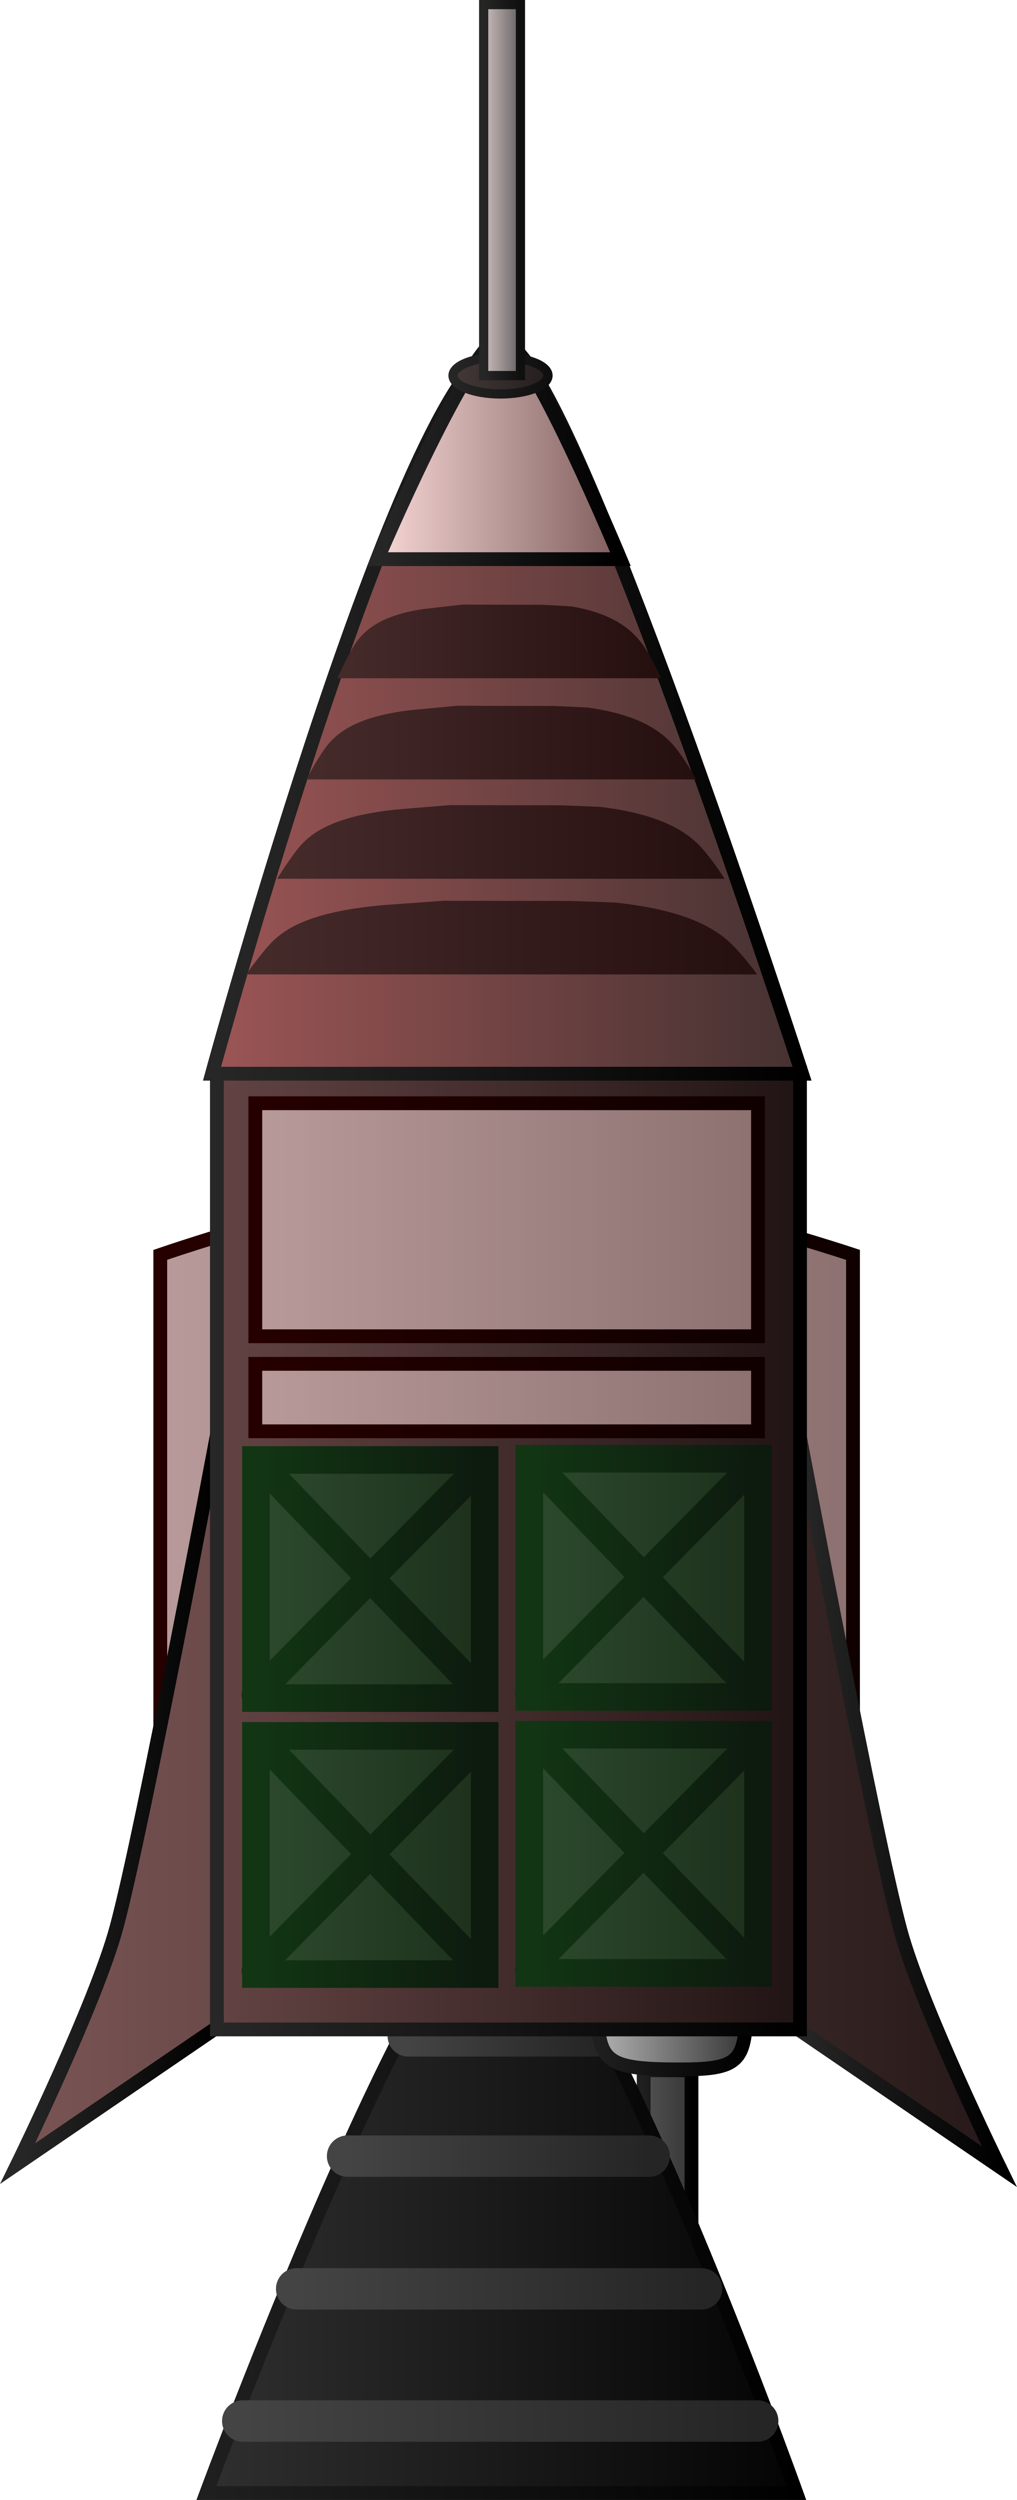 <svg version="1.1" xmlns="http://www.w3.org/2000/svg" xmlns:xlink="http://www.w3.org/1999/xlink" width="110.596" height="271.797" viewBox="0,0,110.596,271.797"><defs><linearGradient x1="254.9" y1="242.067" x2="260.1" y2="242.067" gradientUnits="userSpaceOnUse" id="color-1"><stop offset="0" stop-color="#525252"/><stop offset="1" stop-color="#363636"/></linearGradient><linearGradient x1="254.9" y1="242.067" x2="260.1" y2="242.067" gradientUnits="userSpaceOnUse" id="color-2"><stop offset="0" stop-color="#1f1f1f"/><stop offset="1" stop-color="#000000"/></linearGradient><linearGradient x1="207.342" y1="247.35" x2="271.51" y2="247.35" gradientUnits="userSpaceOnUse" id="color-3"><stop offset="0" stop-color="#2f2f2f"/><stop offset="1" stop-color="#040404"/></linearGradient><linearGradient x1="207.342" y1="247.35" x2="271.51" y2="247.35" gradientUnits="userSpaceOnUse" id="color-4"><stop offset="0" stop-color="#1f1f1f"/><stop offset="1" stop-color="#000000"/></linearGradient><linearGradient x1="229.3" y1="229.733" x2="249.7" y2="229.733" gradientUnits="userSpaceOnUse" id="color-5"><stop offset="0" stop-color="#444444"/><stop offset="1" stop-color="#252525"/></linearGradient><linearGradient x1="222.7" y1="242.804" x2="255.5" y2="242.804" gradientUnits="userSpaceOnUse" id="color-6"><stop offset="0" stop-color="#444444"/><stop offset="1" stop-color="#252525"/></linearGradient><linearGradient x1="217.163" y1="257.233" x2="261.198" y2="257.233" gradientUnits="userSpaceOnUse" id="color-7"><stop offset="0" stop-color="#444444"/><stop offset="1" stop-color="#252525"/></linearGradient><linearGradient x1="211.3" y1="271.604" x2="267.3" y2="271.604" gradientUnits="userSpaceOnUse" id="color-8"><stop offset="0" stop-color="#444444"/><stop offset="1" stop-color="#252525"/></linearGradient><linearGradient x1="249.898" y1="225.018" x2="266.101" y2="225.018" gradientUnits="userSpaceOnUse" id="color-9"><stop offset="0" stop-color="#b2b2b2"/><stop offset="1" stop-color="#363636"/></linearGradient><linearGradient x1="249.898" y1="225.018" x2="266.101" y2="225.018" gradientUnits="userSpaceOnUse" id="color-10"><stop offset="0" stop-color="#1f1f1f"/><stop offset="1" stop-color="#000000"/></linearGradient><linearGradient x1="202.333" y1="176.492" x2="277.667" y2="176.492" gradientUnits="userSpaceOnUse" id="color-11"><stop offset="0" stop-color="#b89a9a"/><stop offset="1" stop-color="#8d7070"/></linearGradient><linearGradient x1="202.333" y1="176.492" x2="277.667" y2="176.492" gradientUnits="userSpaceOnUse" id="color-12"><stop offset="0" stop-color="#260000"/><stop offset="1" stop-color="#100000"/></linearGradient><linearGradient x1="271.823" y1="203.001" x2="303.629" y2="203.001" gradientUnits="userSpaceOnUse" id="color-13"><stop offset="0" stop-color="#362424"/><stop offset="1" stop-color="#1f1414"/></linearGradient><linearGradient x1="271.823" y1="204.094" x2="293.578" y2="204.094" gradientUnits="userSpaceOnUse" id="color-14"><stop offset="0" stop-color="#272727"/><stop offset="1" stop-color="#000000"/></linearGradient><linearGradient x1="208.578" y1="202.668" x2="176.772" y2="202.668" gradientUnits="userSpaceOnUse" id="color-15"><stop offset="0" stop-color="#6b4a4a"/><stop offset="1" stop-color="#825959"/></linearGradient><linearGradient x1="186.823" y1="203.761" x2="208.578" y2="203.761" gradientUnits="userSpaceOnUse" id="color-16"><stop offset="0" stop-color="#272727"/><stop offset="1" stop-color="#000000"/></linearGradient><linearGradient x1="208.49" y1="177.011" x2="271.899" y2="177.011" gradientUnits="userSpaceOnUse" id="color-17"><stop offset="0" stop-color="#634343"/><stop offset="1" stop-color="#211414"/></linearGradient><linearGradient x1="208.49" y1="177.011" x2="271.899" y2="177.011" gradientUnits="userSpaceOnUse" id="color-18"><stop offset="0" stop-color="#272727"/><stop offset="1" stop-color="#000000"/></linearGradient><linearGradient x1="212.667" y1="141" x2="267.333" y2="141" gradientUnits="userSpaceOnUse" id="color-19"><stop offset="0" stop-color="#b89a9a"/><stop offset="1" stop-color="#8d7070"/></linearGradient><linearGradient x1="212.667" y1="141" x2="267.333" y2="141" gradientUnits="userSpaceOnUse" id="color-20"><stop offset="0" stop-color="#260000"/><stop offset="1" stop-color="#100000"/></linearGradient><linearGradient x1="212.667" y1="160.333" x2="267.333" y2="160.333" gradientUnits="userSpaceOnUse" id="color-21"><stop offset="0" stop-color="#b89a9a"/><stop offset="1" stop-color="#8d7070"/></linearGradient><linearGradient x1="212.667" y1="160.333" x2="267.333" y2="160.333" gradientUnits="userSpaceOnUse" id="color-22"><stop offset="0" stop-color="#260000"/><stop offset="1" stop-color="#100000"/></linearGradient><linearGradient x1="242.461" y1="179.937" x2="267.332" y2="179.937" gradientUnits="userSpaceOnUse" id="color-23"><stop offset="0" stop-color="#2c4a2e"/><stop offset="1" stop-color="#1d301b"/></linearGradient><linearGradient x1="242.461" y1="179.937" x2="267.332" y2="179.937" gradientUnits="userSpaceOnUse" id="color-24"><stop offset="0" stop-color="#123614"/><stop offset="1" stop-color="#0d1a0e"/></linearGradient><linearGradient x1="242.394" y1="179.946" x2="267.208" y2="179.946" gradientUnits="userSpaceOnUse" id="color-25"><stop offset="0" stop-color="#123614"/><stop offset="1" stop-color="#0d1a0e"/></linearGradient><linearGradient x1="242.394" y1="179.757" x2="267.208" y2="179.757" gradientUnits="userSpaceOnUse" id="color-26"><stop offset="0" stop-color="#123614"/><stop offset="1" stop-color="#0d1a0e"/></linearGradient><linearGradient x1="212.735" y1="180.063" x2="237.606" y2="180.063" gradientUnits="userSpaceOnUse" id="color-27"><stop offset="0" stop-color="#2c4a2e"/><stop offset="1" stop-color="#1d301b"/></linearGradient><linearGradient x1="212.735" y1="180.063" x2="237.606" y2="180.063" gradientUnits="userSpaceOnUse" id="color-28"><stop offset="0" stop-color="#123614"/><stop offset="1" stop-color="#0d1a0e"/></linearGradient><linearGradient x1="212.668" y1="180.072" x2="237.482" y2="180.072" gradientUnits="userSpaceOnUse" id="color-29"><stop offset="0" stop-color="#123614"/><stop offset="1" stop-color="#0d1a0e"/></linearGradient><linearGradient x1="212.668" y1="179.883" x2="237.482" y2="179.883" gradientUnits="userSpaceOnUse" id="color-30"><stop offset="0" stop-color="#123614"/><stop offset="1" stop-color="#0d1a0e"/></linearGradient><linearGradient x1="242.461" y1="209.937" x2="267.332" y2="209.937" gradientUnits="userSpaceOnUse" id="color-31"><stop offset="0" stop-color="#2c4a2e"/><stop offset="1" stop-color="#1d301b"/></linearGradient><linearGradient x1="242.461" y1="209.937" x2="267.332" y2="209.937" gradientUnits="userSpaceOnUse" id="color-32"><stop offset="0" stop-color="#123614"/><stop offset="1" stop-color="#0d1a0e"/></linearGradient><linearGradient x1="242.394" y1="209.946" x2="267.208" y2="209.946" gradientUnits="userSpaceOnUse" id="color-33"><stop offset="0" stop-color="#123614"/><stop offset="1" stop-color="#0d1a0e"/></linearGradient><linearGradient x1="242.394" y1="209.757" x2="267.208" y2="209.757" gradientUnits="userSpaceOnUse" id="color-34"><stop offset="0" stop-color="#123614"/><stop offset="1" stop-color="#0d1a0e"/></linearGradient><linearGradient x1="212.735" y1="210.063" x2="237.606" y2="210.063" gradientUnits="userSpaceOnUse" id="color-35"><stop offset="0" stop-color="#2c4a2e"/><stop offset="1" stop-color="#1d301b"/></linearGradient><linearGradient x1="212.735" y1="210.063" x2="237.606" y2="210.063" gradientUnits="userSpaceOnUse" id="color-36"><stop offset="0" stop-color="#123614"/><stop offset="1" stop-color="#0d1a0e"/></linearGradient><linearGradient x1="212.668" y1="210.072" x2="237.482" y2="210.072" gradientUnits="userSpaceOnUse" id="color-37"><stop offset="0" stop-color="#123614"/><stop offset="1" stop-color="#0d1a0e"/></linearGradient><linearGradient x1="212.668" y1="209.883" x2="237.482" y2="209.883" gradientUnits="userSpaceOnUse" id="color-38"><stop offset="0" stop-color="#123614"/><stop offset="1" stop-color="#0d1a0e"/></linearGradient><linearGradient x1="207.956" y1="93.037" x2="272.125" y2="93.037" gradientUnits="userSpaceOnUse" id="color-39"><stop offset="0" stop-color="#9c5555"/><stop offset="1" stop-color="#453131"/></linearGradient><linearGradient x1="207.956" y1="93.017" x2="272.125" y2="93.017" gradientUnits="userSpaceOnUse" id="color-40"><stop offset="0" stop-color="#272727"/><stop offset="1" stop-color="#000000"/></linearGradient><linearGradient x1="225.956" y1="65.122" x2="252.125" y2="65.122" gradientUnits="userSpaceOnUse" id="color-41"><stop offset="0" stop-color="#f7d6d6"/><stop offset="1" stop-color="#805e5e"/></linearGradient><linearGradient x1="225.956" y1="65.119" x2="252.125" y2="65.119" gradientUnits="userSpaceOnUse" id="color-42"><stop offset="0" stop-color="#272727"/><stop offset="1" stop-color="#000000"/></linearGradient><linearGradient x1="222.746" y1="78.025" x2="256.226" y2="78.025" gradientUnits="userSpaceOnUse" id="color-43"><stop offset="0" stop-color="#452a2a"/><stop offset="1" stop-color="#260f0f"/></linearGradient><linearGradient x1="219.587" y1="89.025" x2="259.912" y2="89.025" gradientUnits="userSpaceOnUse" id="color-44"><stop offset="0" stop-color="#452a2a"/><stop offset="1" stop-color="#260f0f"/></linearGradient><linearGradient x1="216.63" y1="99.825" x2="262.9" y2="99.825" gradientUnits="userSpaceOnUse" id="color-45"><stop offset="0" stop-color="#452a2a"/><stop offset="1" stop-color="#260f0f"/></linearGradient><linearGradient x1="213.48" y1="110.225" x2="266.323" y2="110.225" gradientUnits="userSpaceOnUse" id="color-46"><stop offset="0" stop-color="#452a2a"/><stop offset="1" stop-color="#260f0f"/></linearGradient><linearGradient x1="234.167" y1="49.222" x2="244.5" y2="49.222" gradientUnits="userSpaceOnUse" id="color-47"><stop offset="0" stop-color="#443939"/><stop offset="1" stop-color="#251e1e"/></linearGradient><linearGradient x1="234.167" y1="49.222" x2="244.5" y2="49.222" gradientUnits="userSpaceOnUse" id="color-48"><stop offset="0" stop-color="#262626"/><stop offset="1" stop-color="#0f0f0f"/></linearGradient><linearGradient x1="237.5" y1="29.056" x2="241.5" y2="29.056" gradientUnits="userSpaceOnUse" id="color-49"><stop offset="0" stop-color="#ccbebe"/><stop offset="1" stop-color="#656161"/></linearGradient><linearGradient x1="237.5" y1="29.056" x2="241.5" y2="29.056" gradientUnits="userSpaceOnUse" id="color-50"><stop offset="0" stop-color="#262626"/><stop offset="1" stop-color="#0f0f0f"/></linearGradient></defs><g transform="translate(-184.903,-8.389)"><g data-paper-data="{&quot;isPaintingLayer&quot;:true}" fill-rule="nonzero" stroke-linejoin="miter" stroke-miterlimit="10" stroke-dasharray="" stroke-dashoffset="0" style="mix-blend-mode: normal"><g><path d="M254.9,250.667v-17.2h5.2v17.2z" fill="url(#color-1)" stroke="url(#color-2)" stroke-width="1.5" stroke-linecap="butt"/><path d="M207.342,279.436c0,0 23.96,-64.639 32.089,-64.169c9.299,0.538 32.08,64.169 32.08,64.169z" fill="url(#color-3)" stroke="url(#color-4)" stroke-width="1.5" stroke-linecap="butt"/><path d="M249.7,229.733h-20.4" fill="none" stroke="url(#color-5)" stroke-width="4.5" stroke-linecap="round"/><path d="M222.7,242.804h32.8" fill="none" stroke="url(#color-6)" stroke-width="4.5" stroke-linecap="round"/><path d="M217.163,257.233h44.034" fill="none" stroke="url(#color-7)" stroke-width="4.5" stroke-linecap="round"/><path d="M267.3,271.604h-56" fill="none" stroke="url(#color-8)" stroke-width="4.5" stroke-linecap="round"/><path d="M266.101,225.018c-0.061,7.619 -0.253,8.434 -8.102,8.353c-7.851,-0.081 -8.199,-1.113 -8.102,-8.353c0.108,-7.993 0.085,-8.549 8.102,-8.353c7.681,0.188 8.168,-0.013 8.102,8.353z" fill="url(#color-9)" stroke="url(#color-10)" stroke-width="1.5" stroke-linecap="butt"/></g><g stroke-width="1.5" stroke-linecap="butt"><path d="M202.333,208.167v-63.349c0,0 24.649,-8.484 36.887,-8.484c12.844,0 38.446,8.484 38.446,8.484v63.349z" fill="url(#color-11)" stroke="url(#color-12)"/><path d="M271.823,229.094v-64.852c0,0 8.161,43.534 11.014,54.044c2.257,8.316 10.741,25.659 10.741,25.659z" fill="url(#color-13)" stroke="url(#color-14)"/><path d="M186.823,243.612c0,0 8.483,-17.343 10.741,-25.659c2.853,-10.511 11.014,-54.044 11.014,-54.044v64.852z" data-paper-data="{&quot;index&quot;:null}" fill="url(#color-15)" stroke="url(#color-16)"/><path d="M208.49,229.029v-104.037h63.409v104.037z" fill="url(#color-17)" stroke="url(#color-18)"/><path d="M212.667,153.667v-25.333h54.667v25.333z" fill="url(#color-19)" stroke="url(#color-20)"/><path d="M212.667,164v-7.333h54.667v7.333z" fill="url(#color-21)" stroke="url(#color-22)"/></g><g stroke-width="3"><path d="M242.461,192.884v-25.895h24.871v25.895z" fill="url(#color-23)" stroke="url(#color-24)" stroke-linecap="butt"/><path d="M242.394,192.542l24.814,-25.192" fill="none" stroke="url(#color-25)" stroke-linecap="round"/><path d="M242.646,167.099l24.562,25.57" fill="none" stroke="url(#color-26)" stroke-linecap="round"/><path d="M212.735,193.01v-25.895h24.871v25.895z" fill="url(#color-27)" stroke="url(#color-28)" stroke-linecap="butt"/><path d="M212.668,192.668l24.814,-25.192" fill="none" stroke="url(#color-29)" stroke-linecap="round"/><path d="M212.92,167.225l24.562,25.57" fill="none" stroke="url(#color-30)" stroke-linecap="round"/><path d="M242.461,222.884v-25.895h24.871v25.895z" fill="url(#color-31)" stroke="url(#color-32)" stroke-linecap="butt"/><path d="M242.394,222.542l24.814,-25.192" fill="none" stroke="url(#color-33)" stroke-linecap="round"/><path d="M267.208,222.668l-24.562,-25.57" fill="none" stroke="url(#color-34)" stroke-linecap="round"/><path d="M212.735,223.01v-25.895h24.871v25.895z" fill="url(#color-35)" stroke="url(#color-36)" stroke-linecap="butt"/><path d="M237.482,197.476l-24.814,25.192" fill="none" stroke="url(#color-37)" stroke-linecap="round"/><path d="M212.92,197.225l24.562,25.57" fill="none" stroke="url(#color-38)" stroke-linecap="round"/></g><g stroke-linecap="butt"><path d="M207.956,125.123c0,0 21.611,-79.25 31.898,-79.25c6.599,0 32.271,79.25 32.271,79.25z" fill="url(#color-39)" stroke="url(#color-40)" stroke-width="1.5"/><path d="M225.956,69.181c0,0 10.26,-24.02 13.45,-24.119c2.9,-0.09 12.969,24.119 12.969,24.119z" fill="url(#color-41)" stroke="url(#color-42)" stroke-width="1.5"/><path d="M221.601,82.129c0,0 0.555,-1.286 1.371,-2.816c0.958,-1.796 2.544,-3.928 8.025,-4.714c0.213,-0.03 4.208,-0.477 4.208,-0.477l8.691,0.019c0,0 3.005,0.153 3.181,0.183c5.187,0.878 7.135,3.082 8.225,4.925c0.93,1.571 1.495,2.88 1.495,2.88z" data-paper-data="{&quot;index&quot;:null}" fill="url(#color-43)" stroke="#000000" stroke-width="0"/><path d="M218.209,93.129c0,0 0.669,-1.286 1.652,-2.816c1.153,-1.796 3.064,-3.928 9.665,-4.714c0.256,-0.03 5.068,-0.477 5.068,-0.477l10.468,0.019c0,0 3.619,0.153 3.831,0.183c6.248,0.878 8.594,3.082 9.907,4.925c1.12,1.571 1.801,2.88 1.801,2.88z" data-paper-data="{&quot;index&quot;:null}" fill="url(#color-44)" stroke="#000000" stroke-width="0"/><path d="M215.048,103.929c0,0 0.768,-1.286 1.895,-2.816c1.323,-1.796 3.515,-3.928 11.09,-4.714c0.294,-0.03 5.815,-0.477 5.815,-0.477l12.012,0.019c0,0 4.152,0.153 4.396,0.183c7.169,0.878 9.861,3.082 11.367,4.925c1.285,1.571 2.067,2.88 2.067,2.88z" data-paper-data="{&quot;index&quot;:null}" fill="url(#color-45)" stroke="#000000" stroke-width="0"/><path d="M211.673,114.329c0,0 0.877,-1.286 2.165,-2.816c1.511,-1.796 4.015,-3.928 12.666,-4.714c0.336,-0.03 6.641,-0.477 6.641,-0.477l13.718,0.019c0,0 4.742,0.153 5.021,0.183c8.187,0.878 11.261,3.082 12.982,4.925c1.467,1.571 2.36,2.88 2.36,2.88z" data-paper-data="{&quot;index&quot;:null}" fill="url(#color-46)" stroke="#000000" stroke-width="0"/><path d="M244.5,49.222c0,1.105 -2.313,2 -5.167,2c-2.853,0 -5.167,-0.895 -5.167,-2c0,-1.105 2.313,-2 5.167,-2c2.853,0 5.167,0.895 5.167,2z" fill="url(#color-47)" stroke="url(#color-48)" stroke-width="1"/><path d="M237.5,49.222v-40.333h4v40.333z" fill="url(#color-49)" stroke="url(#color-50)" stroke-width="1"/></g></g></g></svg>